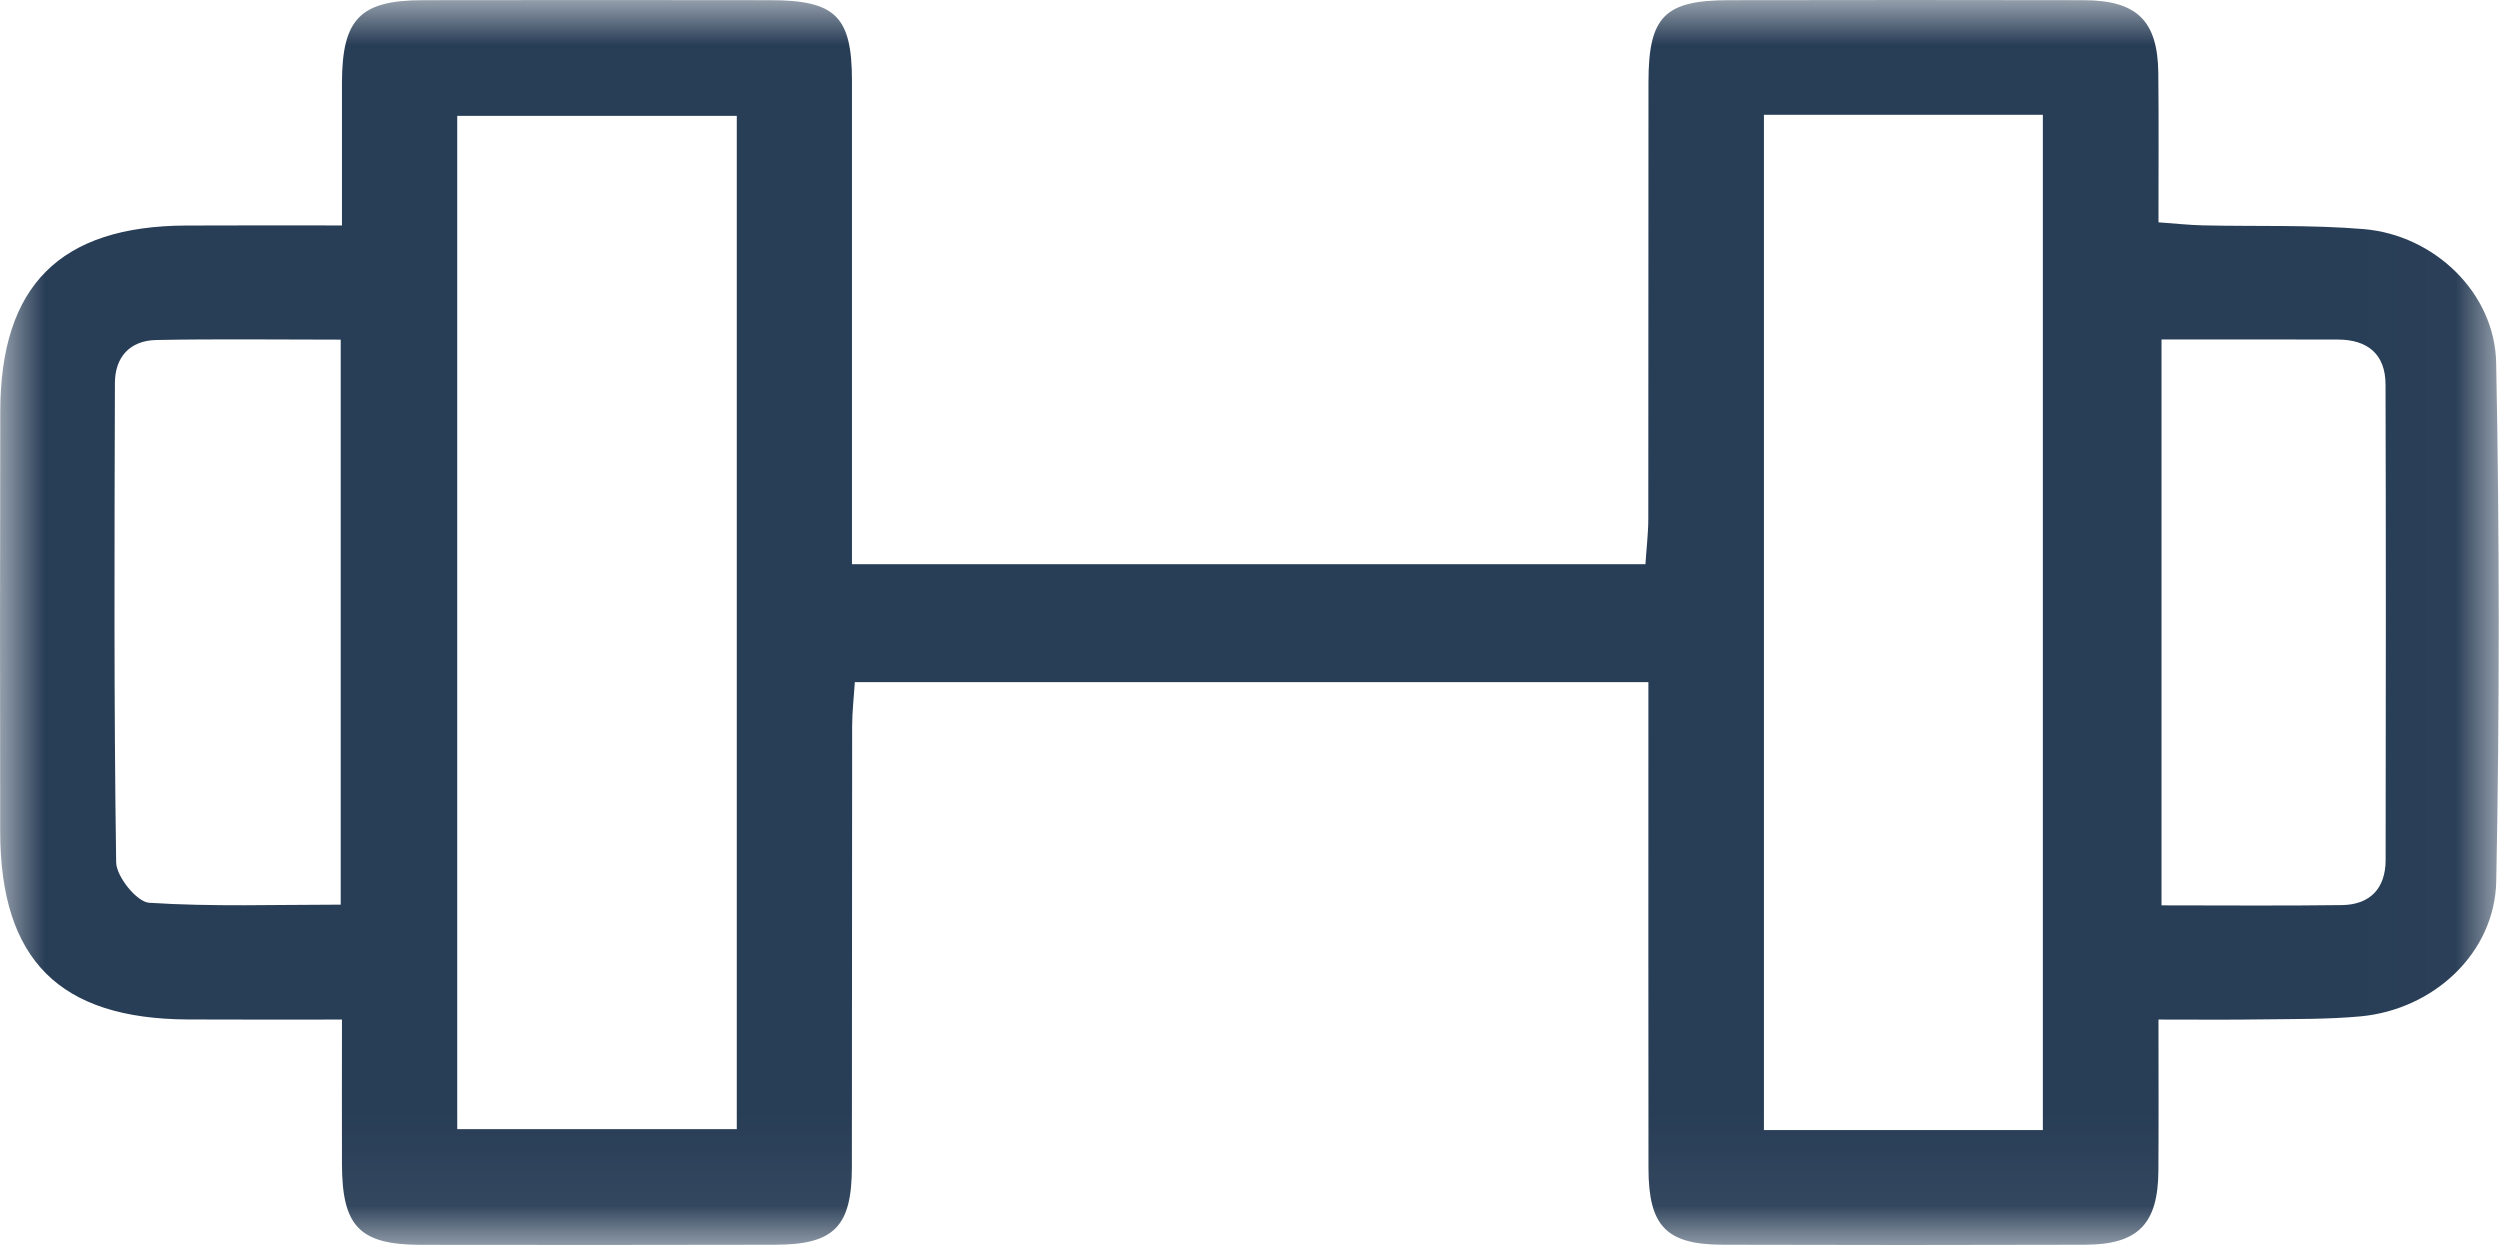 <?xml version="1.0" encoding="UTF-8" standalone="no"?>
<svg width="28px" height="14px" viewBox="0 0 28 14" version="1.1" xmlns="http://www.w3.org/2000/svg" xmlns:xlink="http://www.w3.org/1999/xlink">
    <!-- Generator: Sketch 40.3 (33839) - http://www.bohemiancoding.com/sketch -->
    <title>Page 1</title>
    <desc>Created with Sketch.</desc>
    <defs>
        <polygon id="path-1" points="0 13.944 27.986 13.944 27.986 0 0 0"></polygon>
    </defs>
    <g id="Page-1" stroke="none" stroke-width="1" fill="none" fill-rule="evenodd">
        <g>
            <mask id="mask-2" fill="white">
                <use xlink:href="#path-1"></use>
            </mask>
            <g id="Clip-2"></g>
            <path d="M24.209,3.802 L24.209,10.14 C24.906,10.14 25.567,10.146 26.229,10.137 C26.546,10.133 26.718,9.949 26.719,9.634 C26.722,7.859 26.723,6.084 26.718,4.309 C26.718,3.969 26.52,3.804 26.185,3.803 C25.538,3.801 24.891,3.802 24.209,3.802 L24.209,3.802 Z M3.816,3.804 C3.099,3.804 2.425,3.795 1.751,3.808 C1.456,3.814 1.288,3.997 1.287,4.29 C1.282,6.08 1.275,7.87 1.301,9.659 C1.304,9.819 1.533,10.102 1.67,10.111 C2.38,10.157 3.095,10.132 3.816,10.132 L3.816,3.804 Z M19.756,12.657 L22.88,12.657 L22.88,1.286 L19.756,1.286 L19.756,12.657 Z M5.121,12.646 L8.252,12.646 L8.252,1.298 L5.121,1.298 L5.121,12.646 Z M9.542,6.319 L18.429,6.319 C18.44,6.143 18.461,5.974 18.461,5.806 C18.463,4.178 18.461,2.55 18.463,0.921 C18.463,0.186 18.642,0.003 19.364,0.002 C20.688,-9.68553457e-05 22.012,-0.001 23.337,0.002 C23.935,0.004 24.167,0.232 24.173,0.82 C24.179,1.36 24.175,1.901 24.175,2.49 C24.358,2.503 24.512,2.52 24.666,2.524 C25.269,2.538 25.875,2.516 26.474,2.566 C27.262,2.632 27.942,3.278 27.957,4.064 C27.995,5.998 27.996,7.934 27.958,9.868 C27.942,10.677 27.254,11.306 26.441,11.383 C26.076,11.417 25.707,11.412 25.34,11.417 C24.974,11.423 24.608,11.419 24.175,11.419 C24.175,12.01 24.178,12.561 24.174,13.113 C24.17,13.71 23.946,13.939 23.354,13.941 C22,13.945 20.646,13.945 19.293,13.941 C18.662,13.939 18.464,13.733 18.463,13.084 C18.461,11.455 18.462,9.827 18.462,8.199 L18.462,7.64 L9.574,7.64 C9.564,7.802 9.544,7.97 9.544,8.138 C9.541,9.781 9.544,11.424 9.541,13.067 C9.541,13.738 9.343,13.94 8.683,13.941 C7.359,13.944 6.034,13.944 4.71,13.942 C4.028,13.94 3.832,13.738 3.83,13.041 C3.828,12.517 3.83,11.993 3.83,11.419 C3.219,11.419 2.663,11.421 2.107,11.418 C0.668,11.412 0.005,10.752 0.002,9.315 C-0,7.745 -0.001,6.176 0.003,4.606 C0.006,3.197 0.674,2.532 2.085,2.526 C2.642,2.523 3.199,2.525 3.83,2.525 C3.83,1.967 3.829,1.446 3.83,0.925 C3.832,0.21 4.034,0.003 4.738,0.002 C6.033,-9.68553457e-05 7.327,0 8.622,0.002 C9.358,0.002 9.541,0.182 9.542,0.903 C9.543,2.517 9.542,4.13 9.542,5.744 L9.542,6.319 L9.542,6.319 Z" id="Fill-1" fill="#283D56" mask="url(#mask-2)"></path>
        </g>
    </g>
</svg>